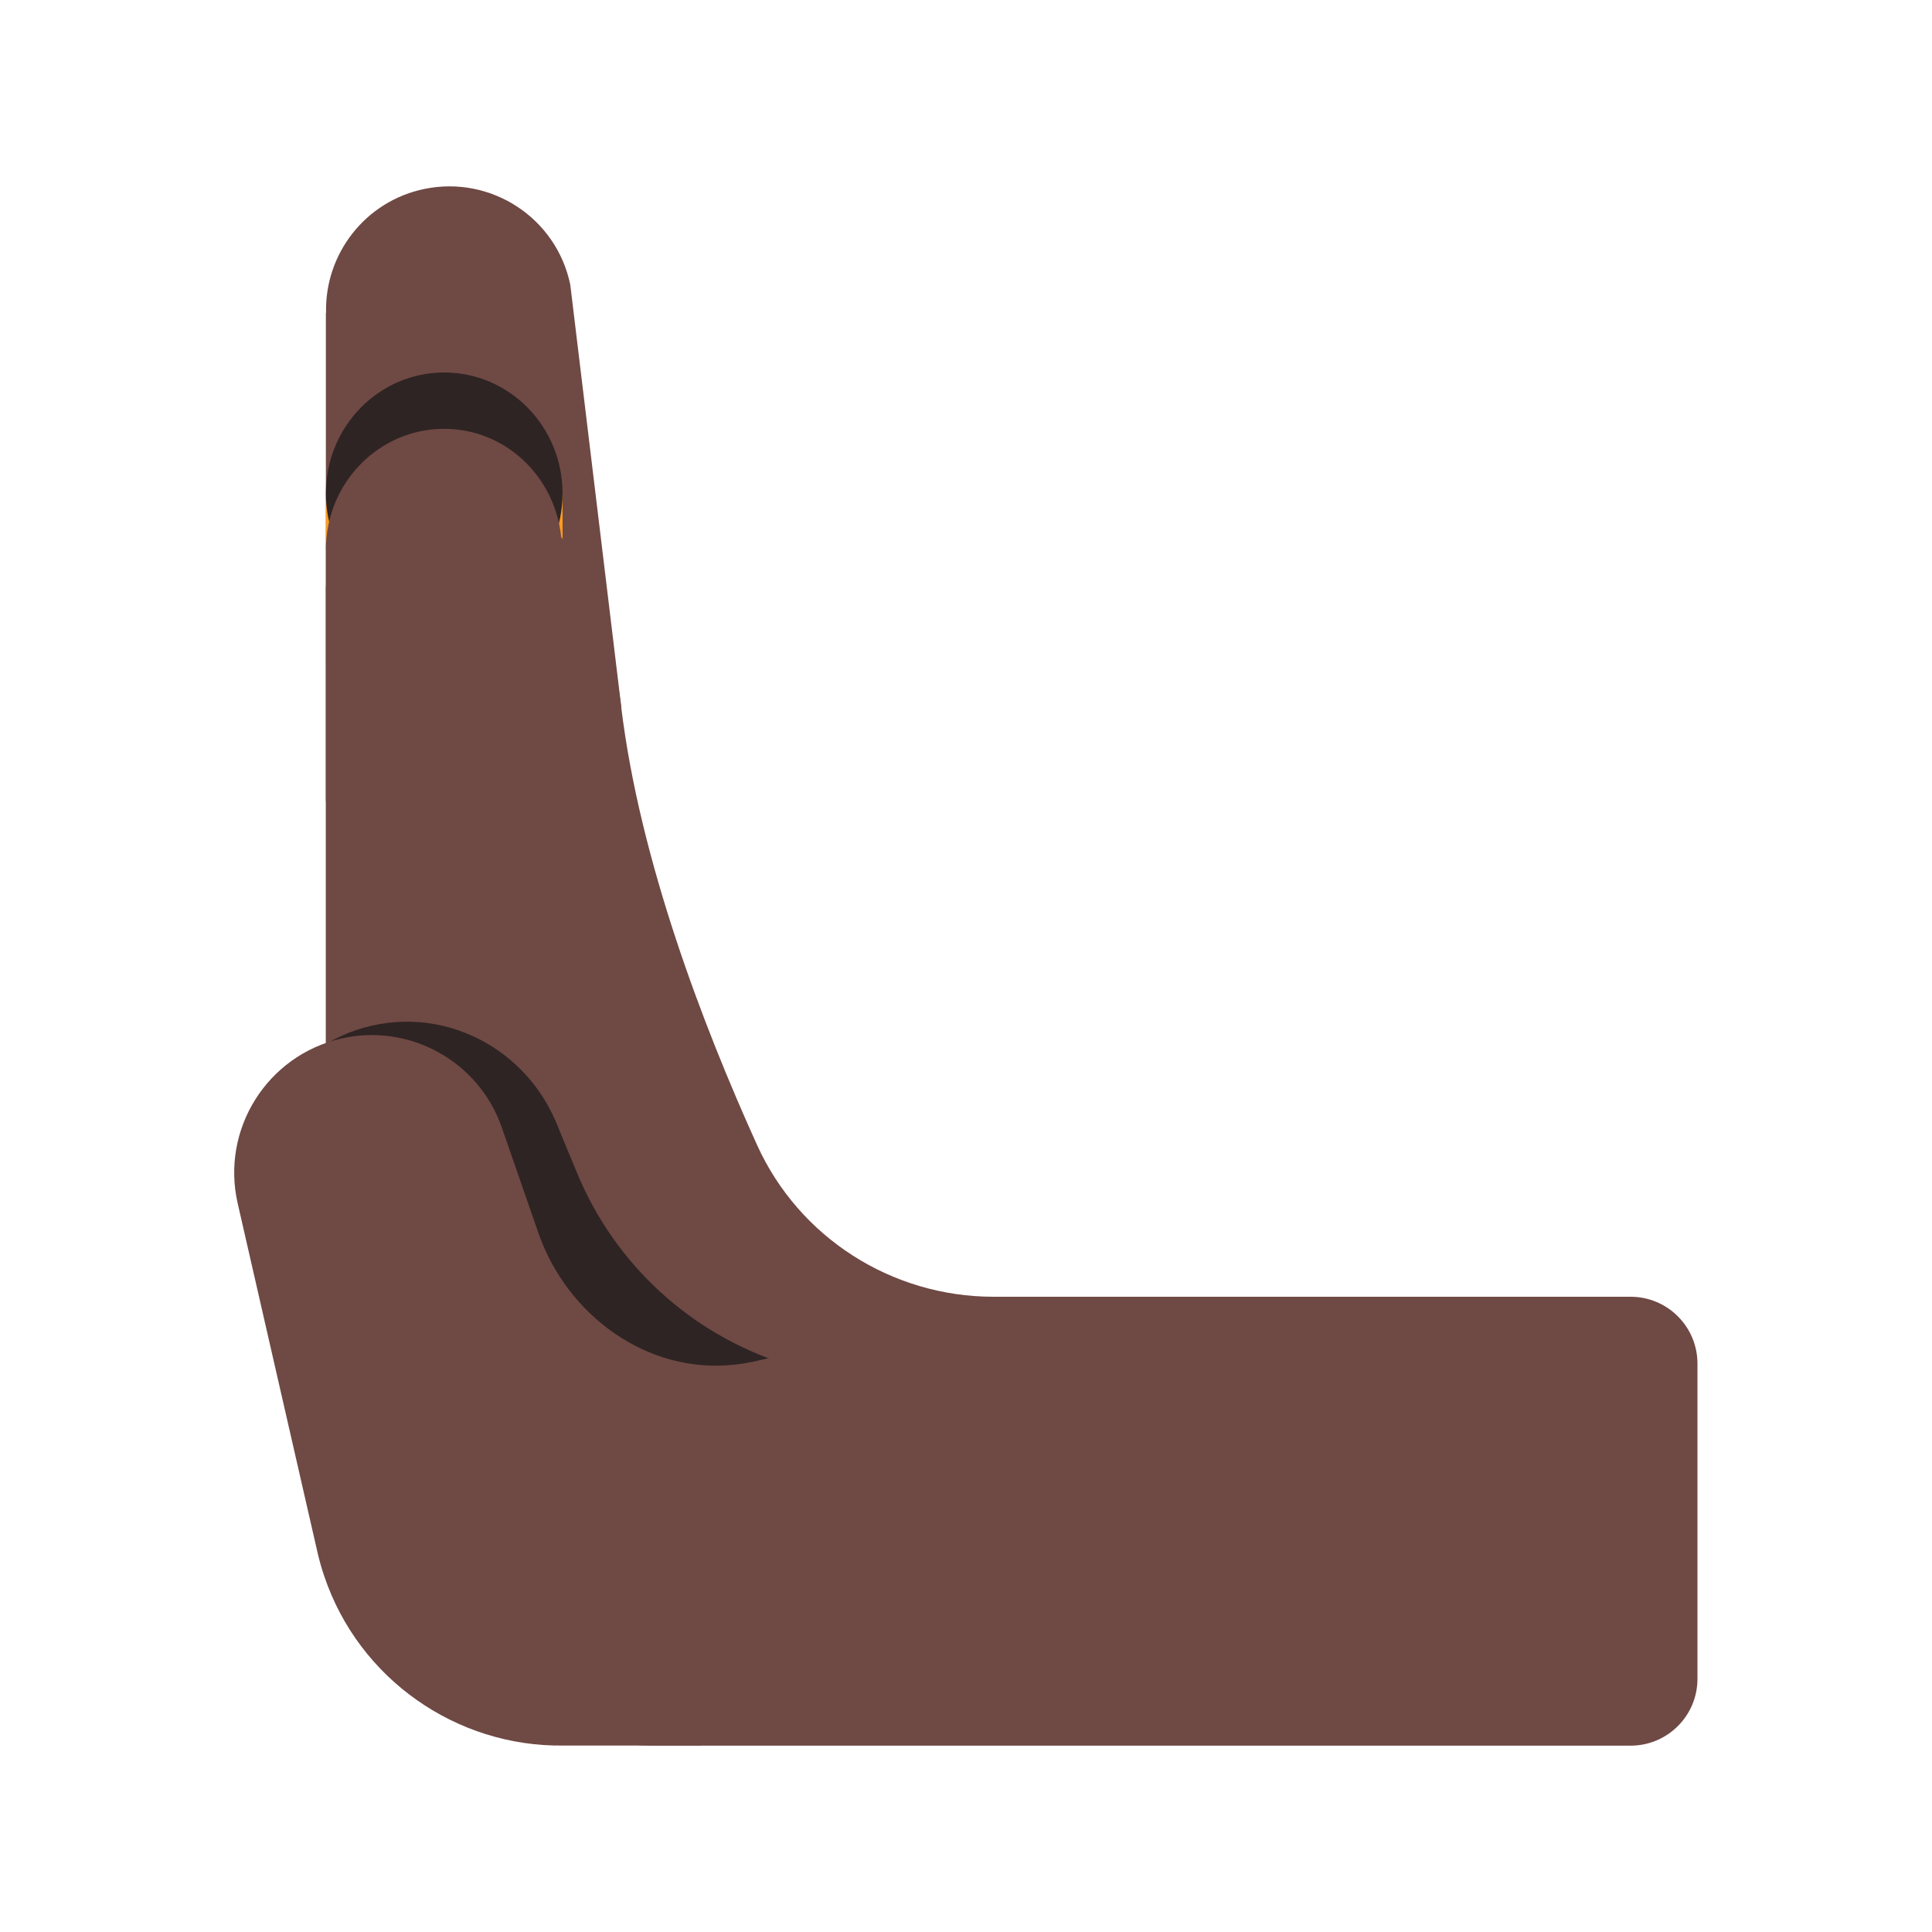 <?xml version="1.0" encoding="UTF-8"?>
<svg id="Layer_1" data-name="Layer 1" xmlns="http://www.w3.org/2000/svg" viewBox="0 0 40 40">
  <rect x="0" y="0" width="40" height="40" transform="translate(40 40) rotate(-180)" fill="none"/>
  <g>
    <path d="m8.786,3.912c1.383-.286,2.736.602,3.021,1.983l1.056,8.744-6.116,1.943V6.475h.004c-.03-1.211.805-2.309,2.035-2.563Z" fill="#6f4944"/>
    <g>
      <rect x="6.749" y="10.216" width="4.899" height="3.476" fill="#ff9c21"/>
      <ellipse cx="9.197" cy="10.216" rx="2.45" ry="2.504" fill="#2e2423"/>
    </g>
    <path d="m6.749,12.114v-.716c0-.006-.002-.011-.002-.016,0-1.383,1.097-2.504,2.449-2.504,1.264,0,2.292.982,2.423,2.238.603.9,1.069,2.09,1.243,3.525.384,3.178,1.702,6.614,2.811,9.062.87,1.921,2.79,3.145,4.899,3.145h13.188c.764,0,1.384.62,1.384,1.384v6.526c0,.764-.62,1.384-1.384,1.384H14.803s-1.194,0-1.194,0c-3.556,0-6.48-2.704-6.829-6.167-.022-.215-.035-.445-.035-.697V12.17c0-.021.004-.036.004-.056Z" fill="#6f4944"/>
    <g>
      <path d="m11.493,23.19l.458,1.104c.78,1.881,2.35,3.324,4.29,3.942l.935.298-10.908,1.353-1.052-4.599,6.277-2.099Z" fill="#2e2423"/>
      <ellipse cx="8.455" cy="24.548" rx="3.325" ry="3.398" transform="translate(-5.261 2.503) rotate(-12.883)" fill="#2e2423"/>
    </g>
    <path d="m15.668,28.176c-.155.035-.31.061-.465.078-1.802.198-3.464-1.02-4.058-2.732l-.754-2.175c-.476-1.374-1.91-2.169-3.328-1.845h0c-1.534.351-2.493,1.879-2.142,3.413l1.65,7.215c.042.185.09.351.143.505.719,2.131,2.738,3.532,4.946,3.505h2.851s5.034-8.833,5.034-8.833l-3.878.868Z" fill="#6f4944"/>
  </g>
</svg>